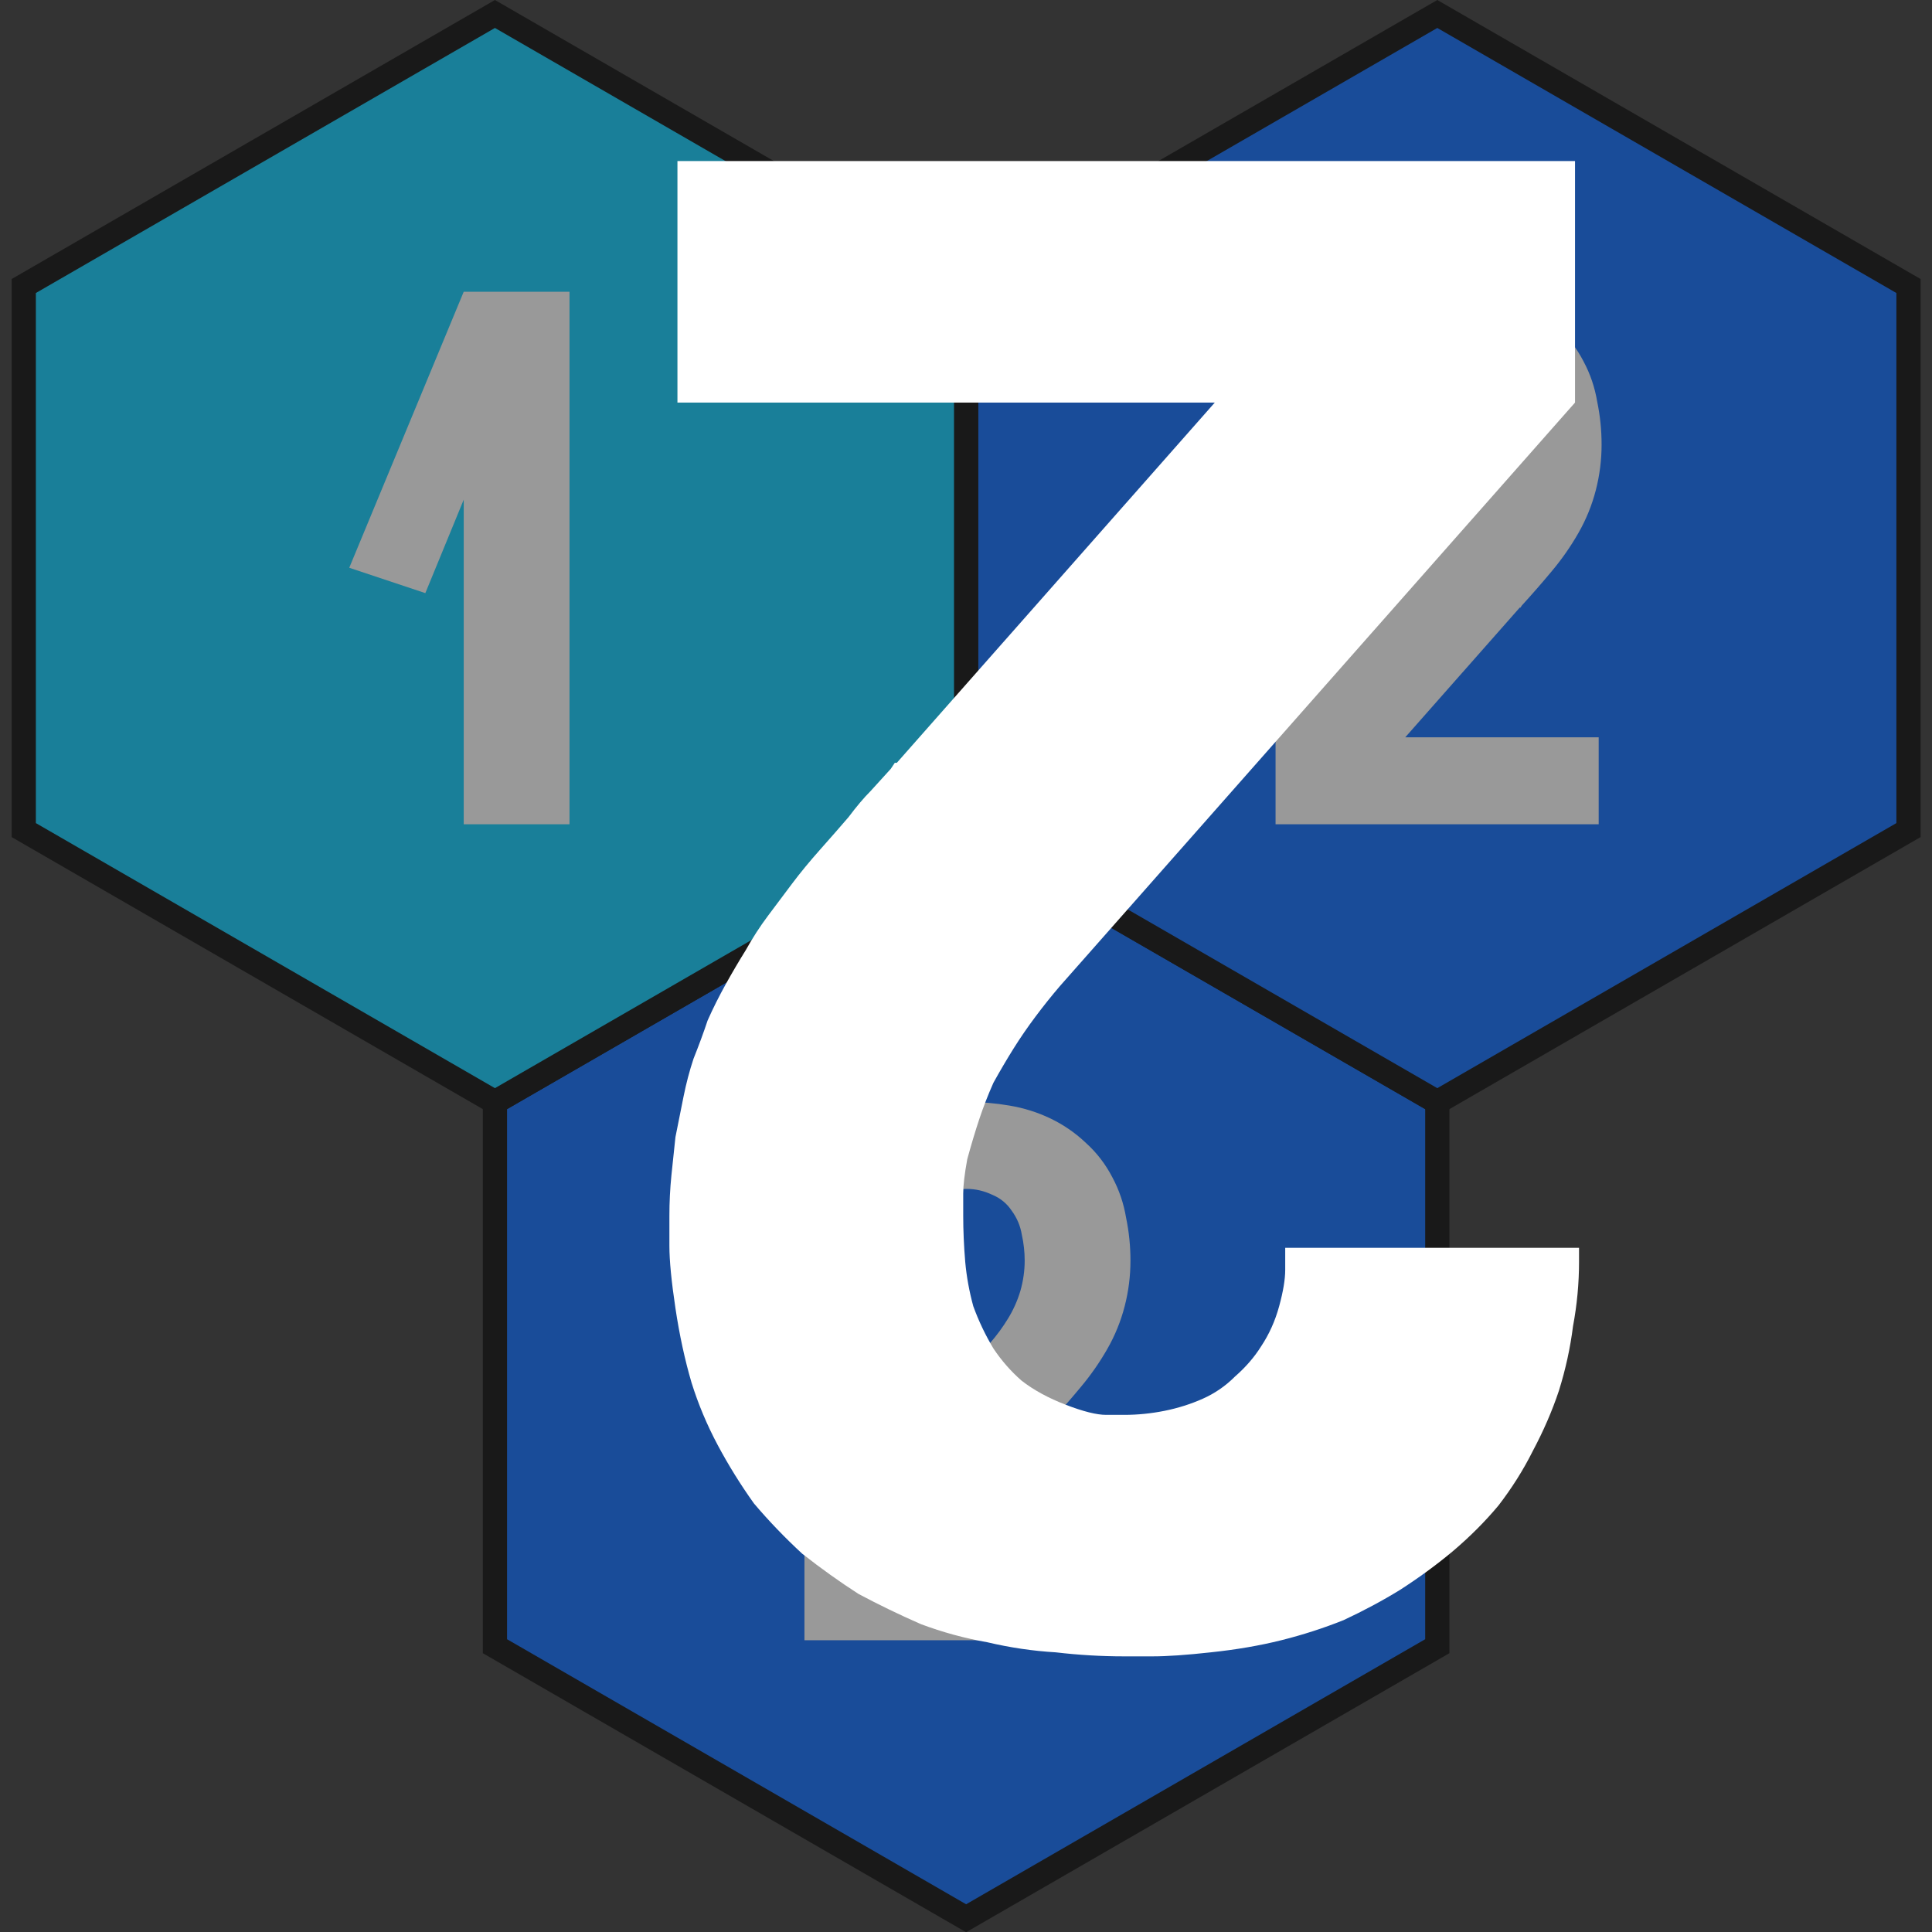 <?xml version="1.0" encoding="UTF-8" standalone="no"?>
<!-- Created with Inkscape (http://www.inkscape.org/) -->

<svg
   version="1.1"
   id="svg1"
   xml:space="preserve"
   width="512"
   height="512"
   sodipodi:docname="digits_󱸄.svg"
   viewBox="0 0 512 512"
   inkscape:version="1.3.2 (091e20ef0f, 2023-11-25, custom)"
   xmlns:inkscape="http://www.inkscape.org/namespaces/inkscape"
   xmlns:sodipodi="http://sodipodi.sourceforge.net/DTD/sodipodi-0.dtd"
   xmlns="http://www.w3.org/2000/svg"
   xmlns:svg="http://www.w3.org/2000/svg"><rect x="0" y="0" width="512" height="512" fill="#333333" stroke="none"/><defs
     id="defs1" /><sodipodi:namedview
     id="namedview1"
     pagecolor="#000000"
     bordercolor="#000000"
     borderopacity="0.25"
     inkscape:showpageshadow="2"
     inkscape:pageopacity="0.0"
     inkscape:pagecheckerboard="0"
     inkscape:deskcolor="#d1d1d1"
     inkscape:zoom="0.84780824"
     inkscape:cx="295.46776"
     inkscape:cy="301.95507"
     inkscape:window-width="1920"
     inkscape:window-height="944"
     inkscape:window-x="0"
     inkscape:window-y="32"
     inkscape:window-maximized="1"
     inkscape:current-layer="svg1" /><inkscape:clipboard
     style="font-variation-settings:normal;opacity:1;vector-effect:none;fill:#ffffff;fill-opacity:1;stroke-width:7.559;stroke-linecap:round;stroke-linejoin:miter;stroke-miterlimit:4;stroke-dasharray:none;stroke-dashoffset:0;stroke-opacity:1;-inkscape-stroke:none;stop-color:#000000;stop-opacity:1;stroke:#000000"
     min="0.591,-6.089"
     max="596.244,596.829"
     geom-min="4.37,-1.724"
     geom-max="592.465,592.465" /><g
     id="g5"
     style="opacity:0.5"><g
       id="g4"><g
         id="g3"><g
           id="g2"><g
             id="g1"
             transform="matrix(3.21,0,0,3.21,2.583,5.17)"><g
               id="g47"><path
                 id="hexfill_1_1"
                 style="fill:#0066ff;stroke:#000000;stroke-width:2;stroke-linecap:round"
                 transform="matrix(0,-1,-1,0,157.106,157.106)"
                 d="m 22.809,39.25 h 44.918 l 22.459,38.9 -22.459,38.9 H 22.809 L 0.35,78.15 Z" /><path
                 id="hexfill_2_1"
                 style="fill:#0066ff;stroke:#000000;stroke-width:2;stroke-linecap:round"
                 transform="matrix(0,-1,-1,0,157.106,157.106)"
                 d="m 90.186,0.35 h 44.918 l 22.459,38.9 -22.459,38.9 H 90.186 L 67.727,39.25 Z" /><path
                 id="hexfill_2_2"
                 style="fill:#00ccff;stroke:#000000;stroke-width:2;stroke-linecap:round"
                 transform="matrix(0,-1,-1,0,157.106,157.106)"
                 d="m 90.186,78.15 h 44.918 l 22.459,38.9 -22.459,38.9 H 90.186 l -22.459,-38.9 z" /></g></g></g><path
           d="m 122.891,218.434 v -86.016 l -10.176,24.768 -20.16,-6.72 30.336,-73.152 h 28.032 V 218.434 Z"
           id="text1"
           style="font-weight:900;font-size:192px;line-height:1.25;font-family:'Iosevka Sezimal QP';-inkscape-font-specification:'Iosevka Sezimal QP, Heavy';text-align:center;letter-spacing:0px;word-spacing:0px;text-anchor:middle;fill:#ffffff"
           aria-label="1" /><path
           d="m 338.037,218.434 v -23.04 l 43.776,-49.536 q 2.688,-3.072 5.376,-6.144 2.688,-3.072 4.8,-6.528 2.112,-3.456 3.264,-7.296 1.152,-4.032 1.152,-8.064 0,-3.456 -0.768,-6.912 -0.576,-3.456 -2.688,-6.336 -1.92,-2.88 -5.184,-4.224 -3.264,-1.536 -6.72,-1.536 -3.072,0 -6.144,0.96 -2.88,0.96 -5.184,3.264 -2.112,2.112 -3.072,5.184 -0.96,2.88 -0.96,5.952 v 0.576 h -28.032 v -1.344 q 0,-5.376 1.344,-10.56 1.536,-5.376 4.416,-9.792 2.88,-4.608 7.104,-8.064 4.416,-3.456 9.408,-5.568 4.992,-2.112 10.368,-2.88 5.376,-0.768 10.752,-0.768 5.76,0 11.328,0.96 5.76,0.96 10.944,3.456 5.184,2.496 9.408,6.528 4.224,3.84 6.912,9.024 2.688,4.992 3.648,10.752 1.152,5.568 1.152,11.328 0,6.144 -1.536,12.096 -1.536,5.952 -4.608,11.328 -3.072,5.376 -7.104,10.176 -3.84,4.608 -7.872,9.024 l -0.384,0.576 h -0.192 l -30.336,34.368 h 51.264 v 23.04 z"
           id="text3"
           style="font-weight:900;font-size:192px;line-height:1.25;font-family:'Iosevka Sezimal QP';-inkscape-font-specification:'Iosevka Sezimal QP, Heavy';text-align:center;letter-spacing:0px;word-spacing:0px;text-anchor:middle;fill:#ffffff"
           aria-label="2" /><path
           d="m 213.184,434.686 v -23.04 l 43.776,-49.536 q 2.688,-3.072 5.376,-6.144 2.688,-3.072 4.8,-6.528 2.112,-3.456 3.264,-7.296 1.152,-4.032 1.152,-8.064 0,-3.456 -0.768,-6.912 -0.576,-3.456 -2.688,-6.336 -1.92,-2.88 -5.184,-4.224 -3.264,-1.536 -6.72,-1.536 -3.072,0 -6.144,0.96 -2.88,0.96 -5.184,3.264 -2.112,2.112 -3.072,5.184 -0.96,2.88 -0.96,5.952 v 0.576 h -28.032 v -1.344 q 0,-5.376 1.344,-10.56 1.536,-5.376 4.416,-9.792 2.88,-4.608 7.104,-8.064 4.416,-3.456 9.408,-5.568 4.992,-2.112 10.368,-2.88 5.376,-0.768 10.752,-0.768 5.76,0 11.328,0.96 5.76,0.96 10.944,3.456 5.184,2.496 9.408,6.528 4.224,3.84 6.912,9.024 2.688,4.992 3.648,10.752 1.152,5.568 1.152,11.328 0,6.144 -1.536,12.096 -1.536,5.952 -4.608,11.328 -3.072,5.376 -7.104,10.176 -3.84,4.608 -7.872,9.024 l -0.384,0.576 h -0.192 l -30.336,34.368 h 51.264 v 23.04 z"
           id="text4"
           style="font-weight:900;font-size:192px;line-height:1.25;font-family:'Iosevka Sezimal QP';-inkscape-font-specification:'Iosevka Sezimal QP, Heavy';text-align:center;letter-spacing:0px;word-spacing:0px;text-anchor:middle;fill:#ffffff"
           aria-label="2" /></g></g></g><path
     d="m 297.929,438.953 q -9.067,0 -18.133,-1.067 -9.067,-0.533 -18.133,-2.667 -9.067,-1.6 -17.6,-4.8 -8.533,-3.733 -16.533,-8 -7.467,-4.8 -14.933,-10.667 -6.933,-6.4 -12.8,-13.333 -5.333,-7.467 -9.6,-15.467 -4.267,-8 -6.933,-16.533 -2.667,-9.067 -4.267,-19.733 -1.6,-10.667 -1.6,-16.533 v -8 q 0,-5.333 0.533,-10.667 0.533,-5.333 1.067,-10.133 1.067,-5.333 2.133,-10.667 1.067,-5.333 2.667,-10.133 2.133,-5.333 3.733,-10.133 2.133,-4.8 4.8,-9.6 2.667,-4.8 5.333,-9.067 2.667,-4.8 5.867,-9.067 3.2,-4.267 6.4,-8.533 3.2,-4.267 7.467,-9.067 4.267,-4.8 7.467,-8.533 3.2,-4.267 5.867,-6.933 l 5.333,-5.867 1.067,-1.6 h 0.533 l 84.267,-95.467 H 179.529 V 42.686 H 417.396 V 106.686 L 280.862,261.353 q -3.2,3.733 -6.4,8 -3.2,4.267 -5.867,8.533 -2.667,4.267 -5.333,9.067 -2.133,4.8 -3.733,9.6 -1.6,4.8 -3.2,10.667 -1.067,5.867 -1.067,9.067 v 5.867 q 0,5.867 0.533,12.267 0.533,5.867 2.133,11.733 2.133,5.867 5.333,11.2 3.2,4.8 7.467,8.533 4.8,3.733 11.733,6.4 6.933,2.667 10.667,2.667 h 4.8 q 5.333,0 10.667,-1.067 5.333,-1.067 10.133,-3.2 4.8,-2.133 8.533,-5.867 4.267,-3.733 6.933,-8 3.2,-4.8 4.8,-10.667 1.6,-5.867 1.6,-9.6 v -5.867 h 77.867 v 3.733 q 0,8.533 -1.6,17.067 -1.067,8.533 -3.733,17.067 -2.667,8 -6.933,16 -3.733,7.467 -9.067,14.4 -5.333,6.4 -12.267,12.267 -6.4,5.333 -13.867,10.133 -6.933,4.267 -14.933,8 -8,3.2 -16.533,5.333 -8.533,2.133 -18.667,3.2 -9.6,1.067 -15.467,1.067 z"
     id="text5"
     style="font-weight:900;font-size:533.333px;line-height:1.25;font-family:'Iosevka Sezimal QP';-inkscape-font-specification:'Iosevka Sezimal QP, Heavy';letter-spacing:0px;word-spacing:0px;fill:#ffffff"
     aria-label="󱸄" /></svg>
